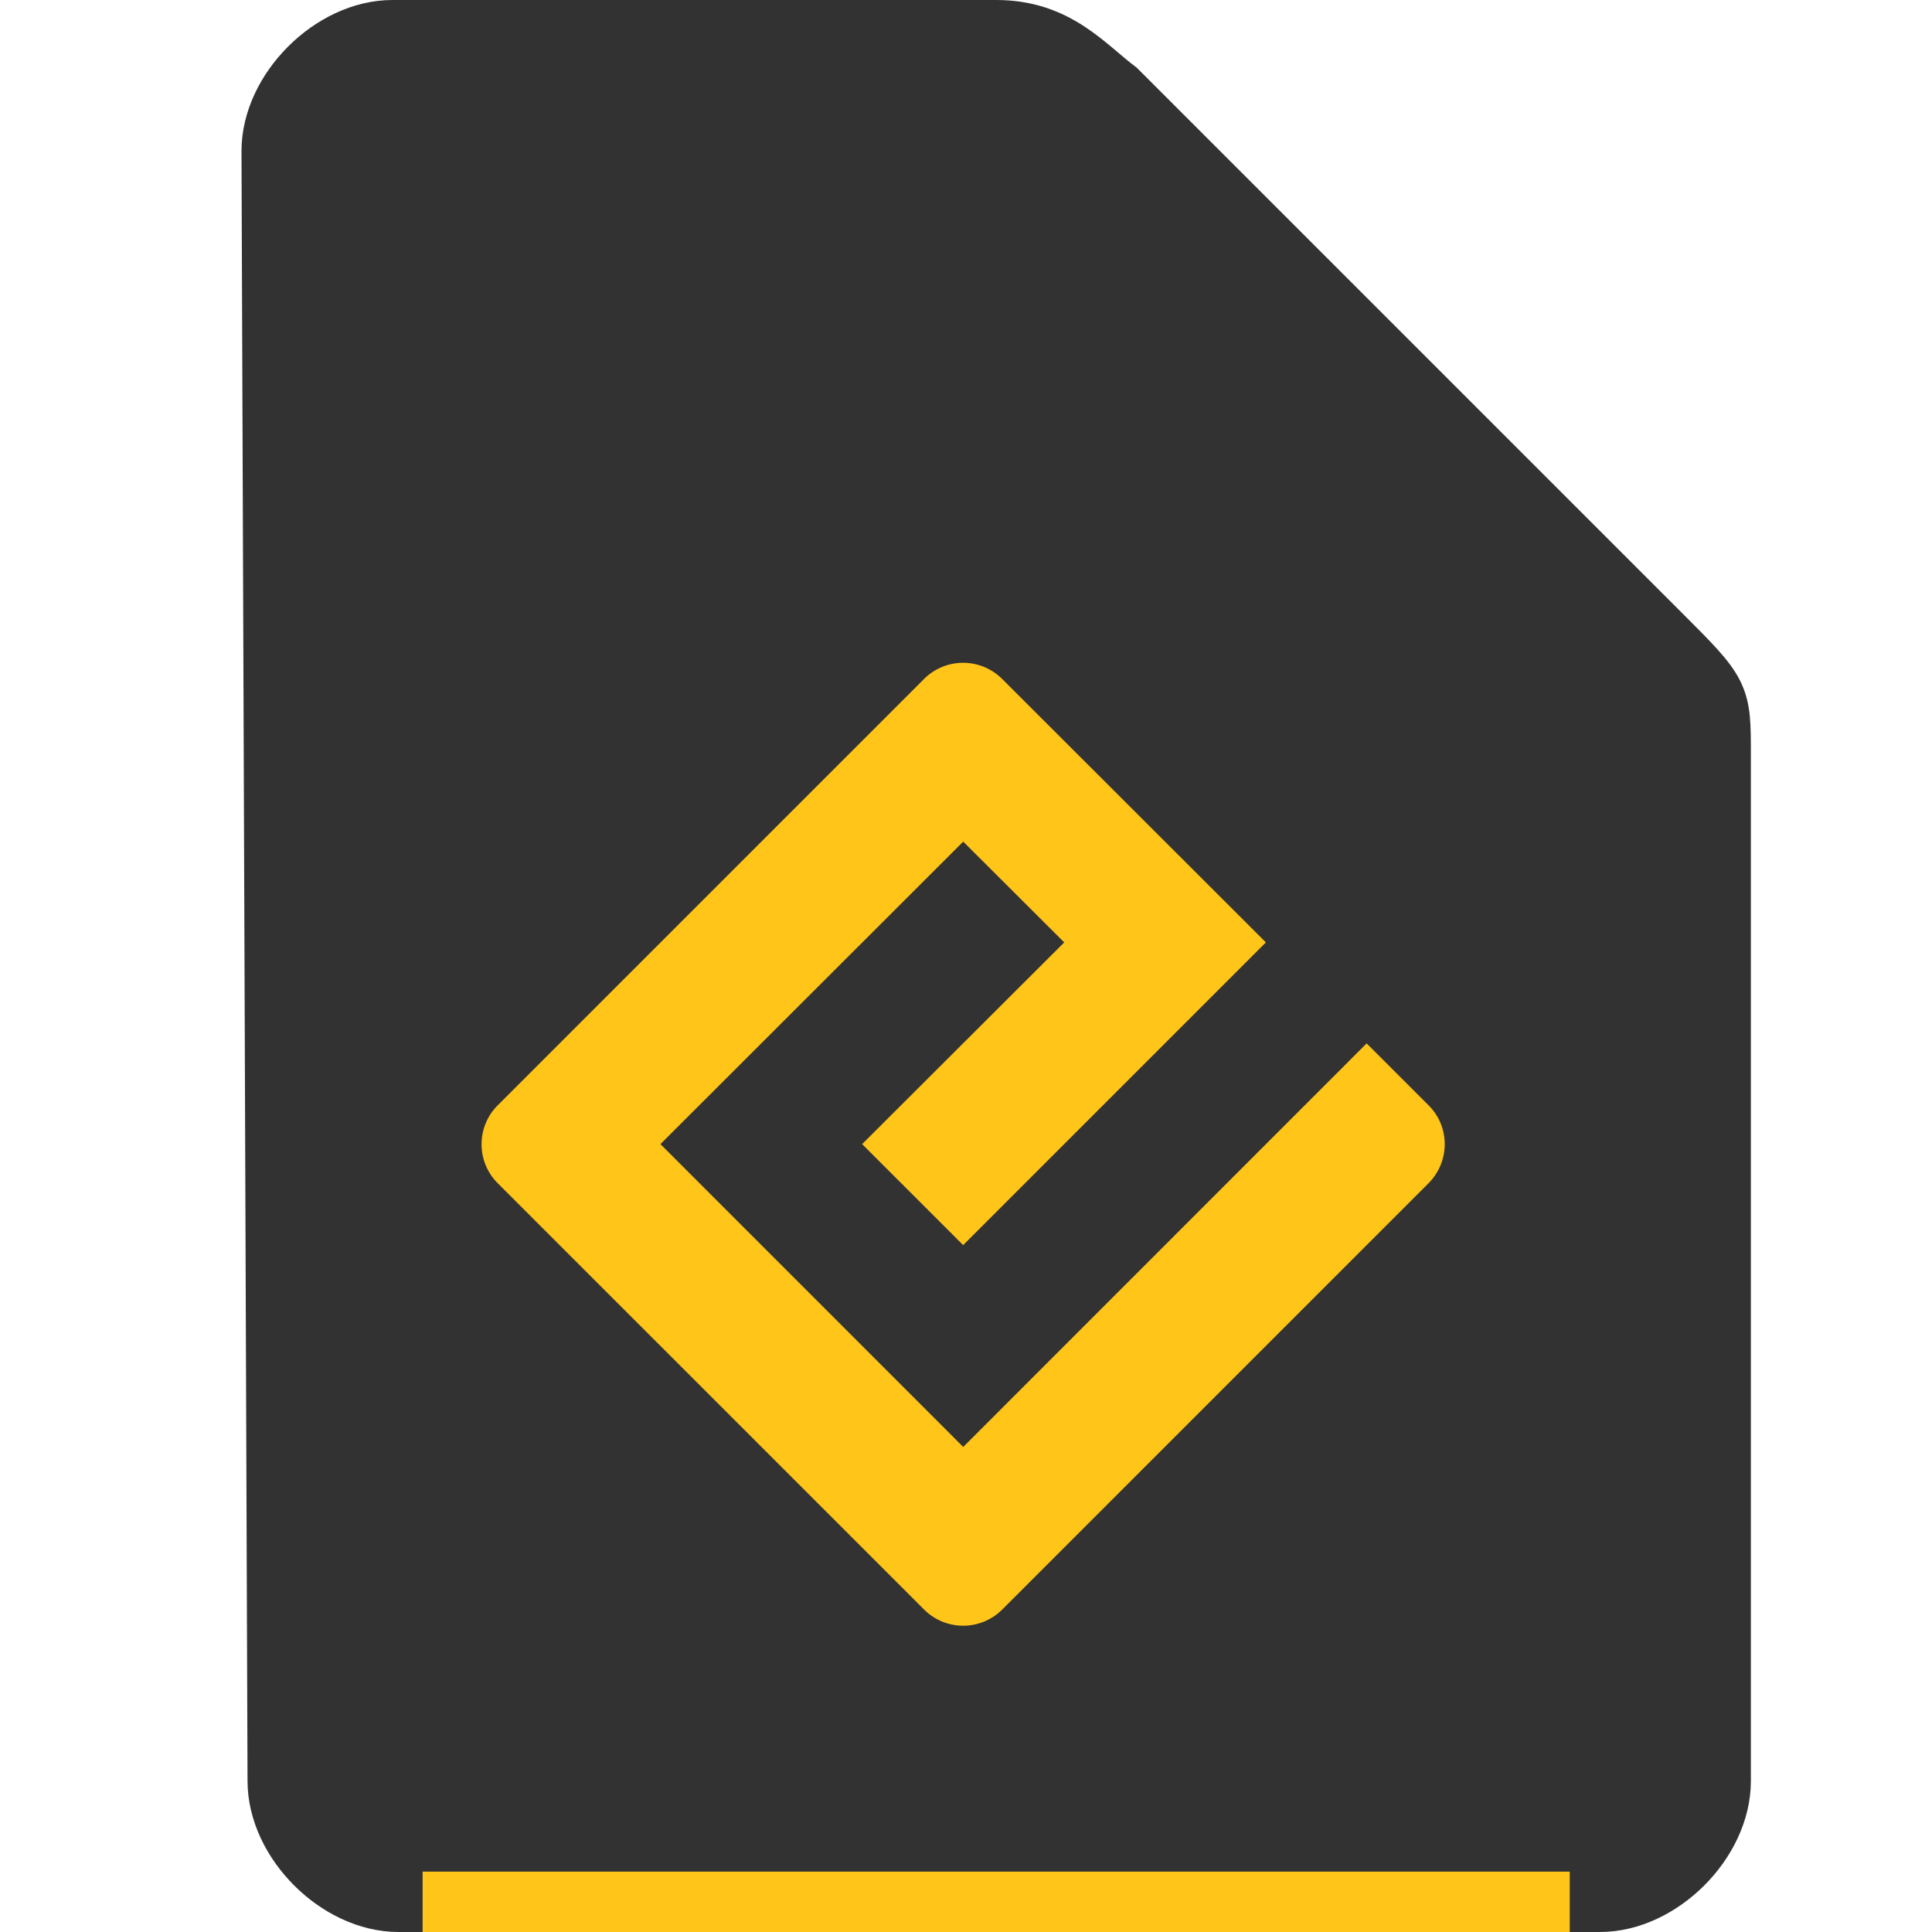 <svg xmlns="http://www.w3.org/2000/svg" height="32" width="32">
    <path d="M4.6 29.5c0 1 1 2 2 2h19.9c1 0 2-1 2-2v-17c0-1 0-1-1-2l-9-9c-.531-.401-1-1-2-1h-10c-1 0-2 1-2 2z" fill="#323232" stroke="#323232"/>
    <g transform="translate(5 8)">
            <path d="M10.954 15.966L5.939 10.95l5.015-5.01 1.673 1.669L9.28 10.95l1.673 1.673 5.014-5.014-4.37-4.365a.915.915 0 0 0-1.29 0l-7.061 7.061a.912.912 0 0 0 0 1.295l7.062 7.061a.915.915 0 0 0 1.29 0l7.061-7.061c.36-.36.36-.94 0-1.295l-1.023-1.023zm0 0" fill="#FFC519"/>

    </g>
    <path fill="#FFC519" d="M7 31h19v1H7z"/>
</svg>
